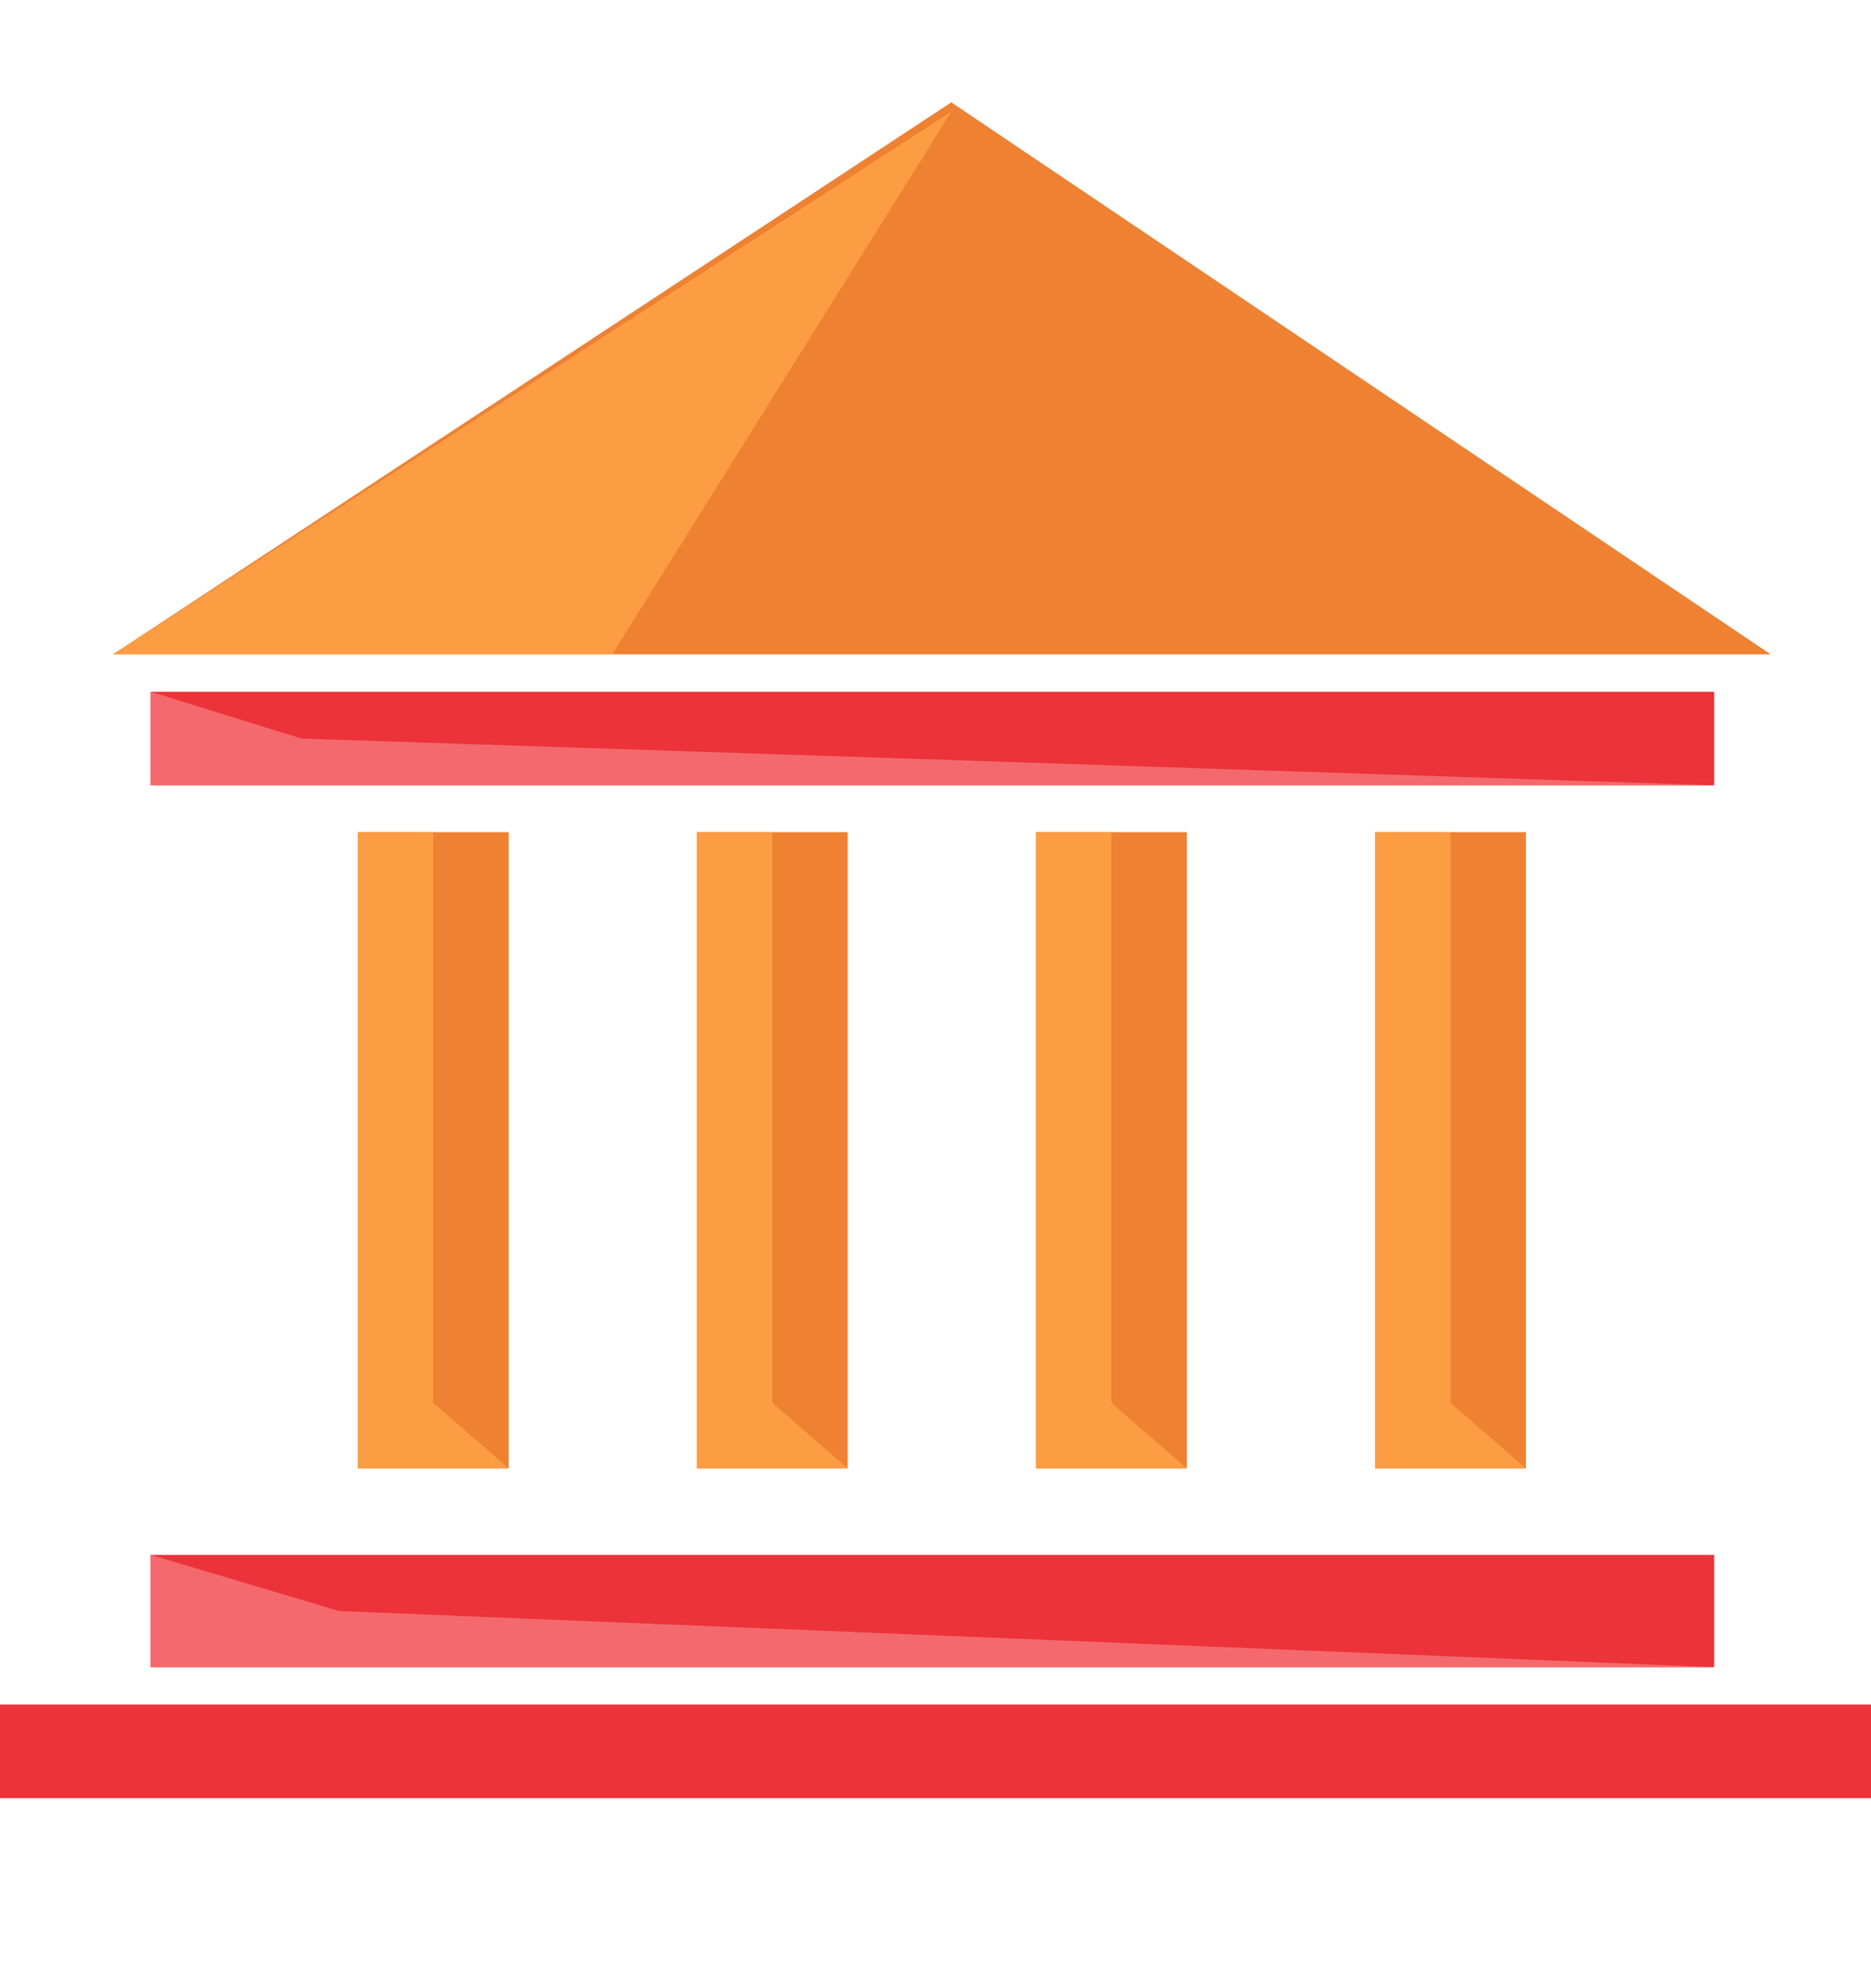 <svg width="16" height="17" viewBox="0 0 16 17" fill="none" xmlns="http://www.w3.org/2000/svg">
<g clip-path="url(#clip0_480_10781)">
<path d="M8.135 0.875L0.966 5.595H15.142L8.135 0.875Z" fill="#EF8132"/>
<rect x="1.289" y="5.915" width="13.37" height="0.8" fill="#EB3339"/>
<rect x="1.289" y="13.295" width="13.37" height="0.96" fill="#EB3339"/>
<rect y="14.575" width="16.109" height="0.8" fill="#EB3339"/>
<path d="M0.966 5.595L8.135 0.955L5.235 5.595H0.966Z" fill="#FC9D44"/>
<rect x="3.061" y="7.115" width="1.289" height="5.44" fill="#EF8132"/>
<path d="M3.061 7.115H3.705V11.995L4.349 12.555H3.061V7.115Z" fill="#FC9D44"/>
<rect x="5.96" y="7.115" width="1.289" height="5.44" fill="#EF8132"/>
<path d="M5.96 7.115H6.605V11.995L7.249 12.555H5.96V7.115Z" fill="#FC9D44"/>
<rect x="8.86" y="7.115" width="1.289" height="5.44" fill="#EF8132"/>
<path d="M8.86 7.115H9.504V11.995L10.149 12.555H8.86V7.115Z" fill="#FC9D44"/>
<rect x="11.76" y="7.115" width="1.289" height="5.44" fill="#EF8132"/>
<path d="M11.76 7.115H12.404V11.995L13.048 12.555H11.76V7.115Z" fill="#FC9D44"/>
<path d="M1.289 6.715V5.915L2.578 6.315L14.659 6.715H1.289Z" fill="#F4696D"/>
<path d="M1.289 14.255V13.295L2.9 13.775L14.659 14.255H1.289Z" fill="#F4696D"/>
</g>
<defs>
<clipPath id="clip0_480_10781">
<rect width="16" height="16" fill="white" transform="translate(0 0.5)"/>
</clipPath>
</defs>
</svg>
